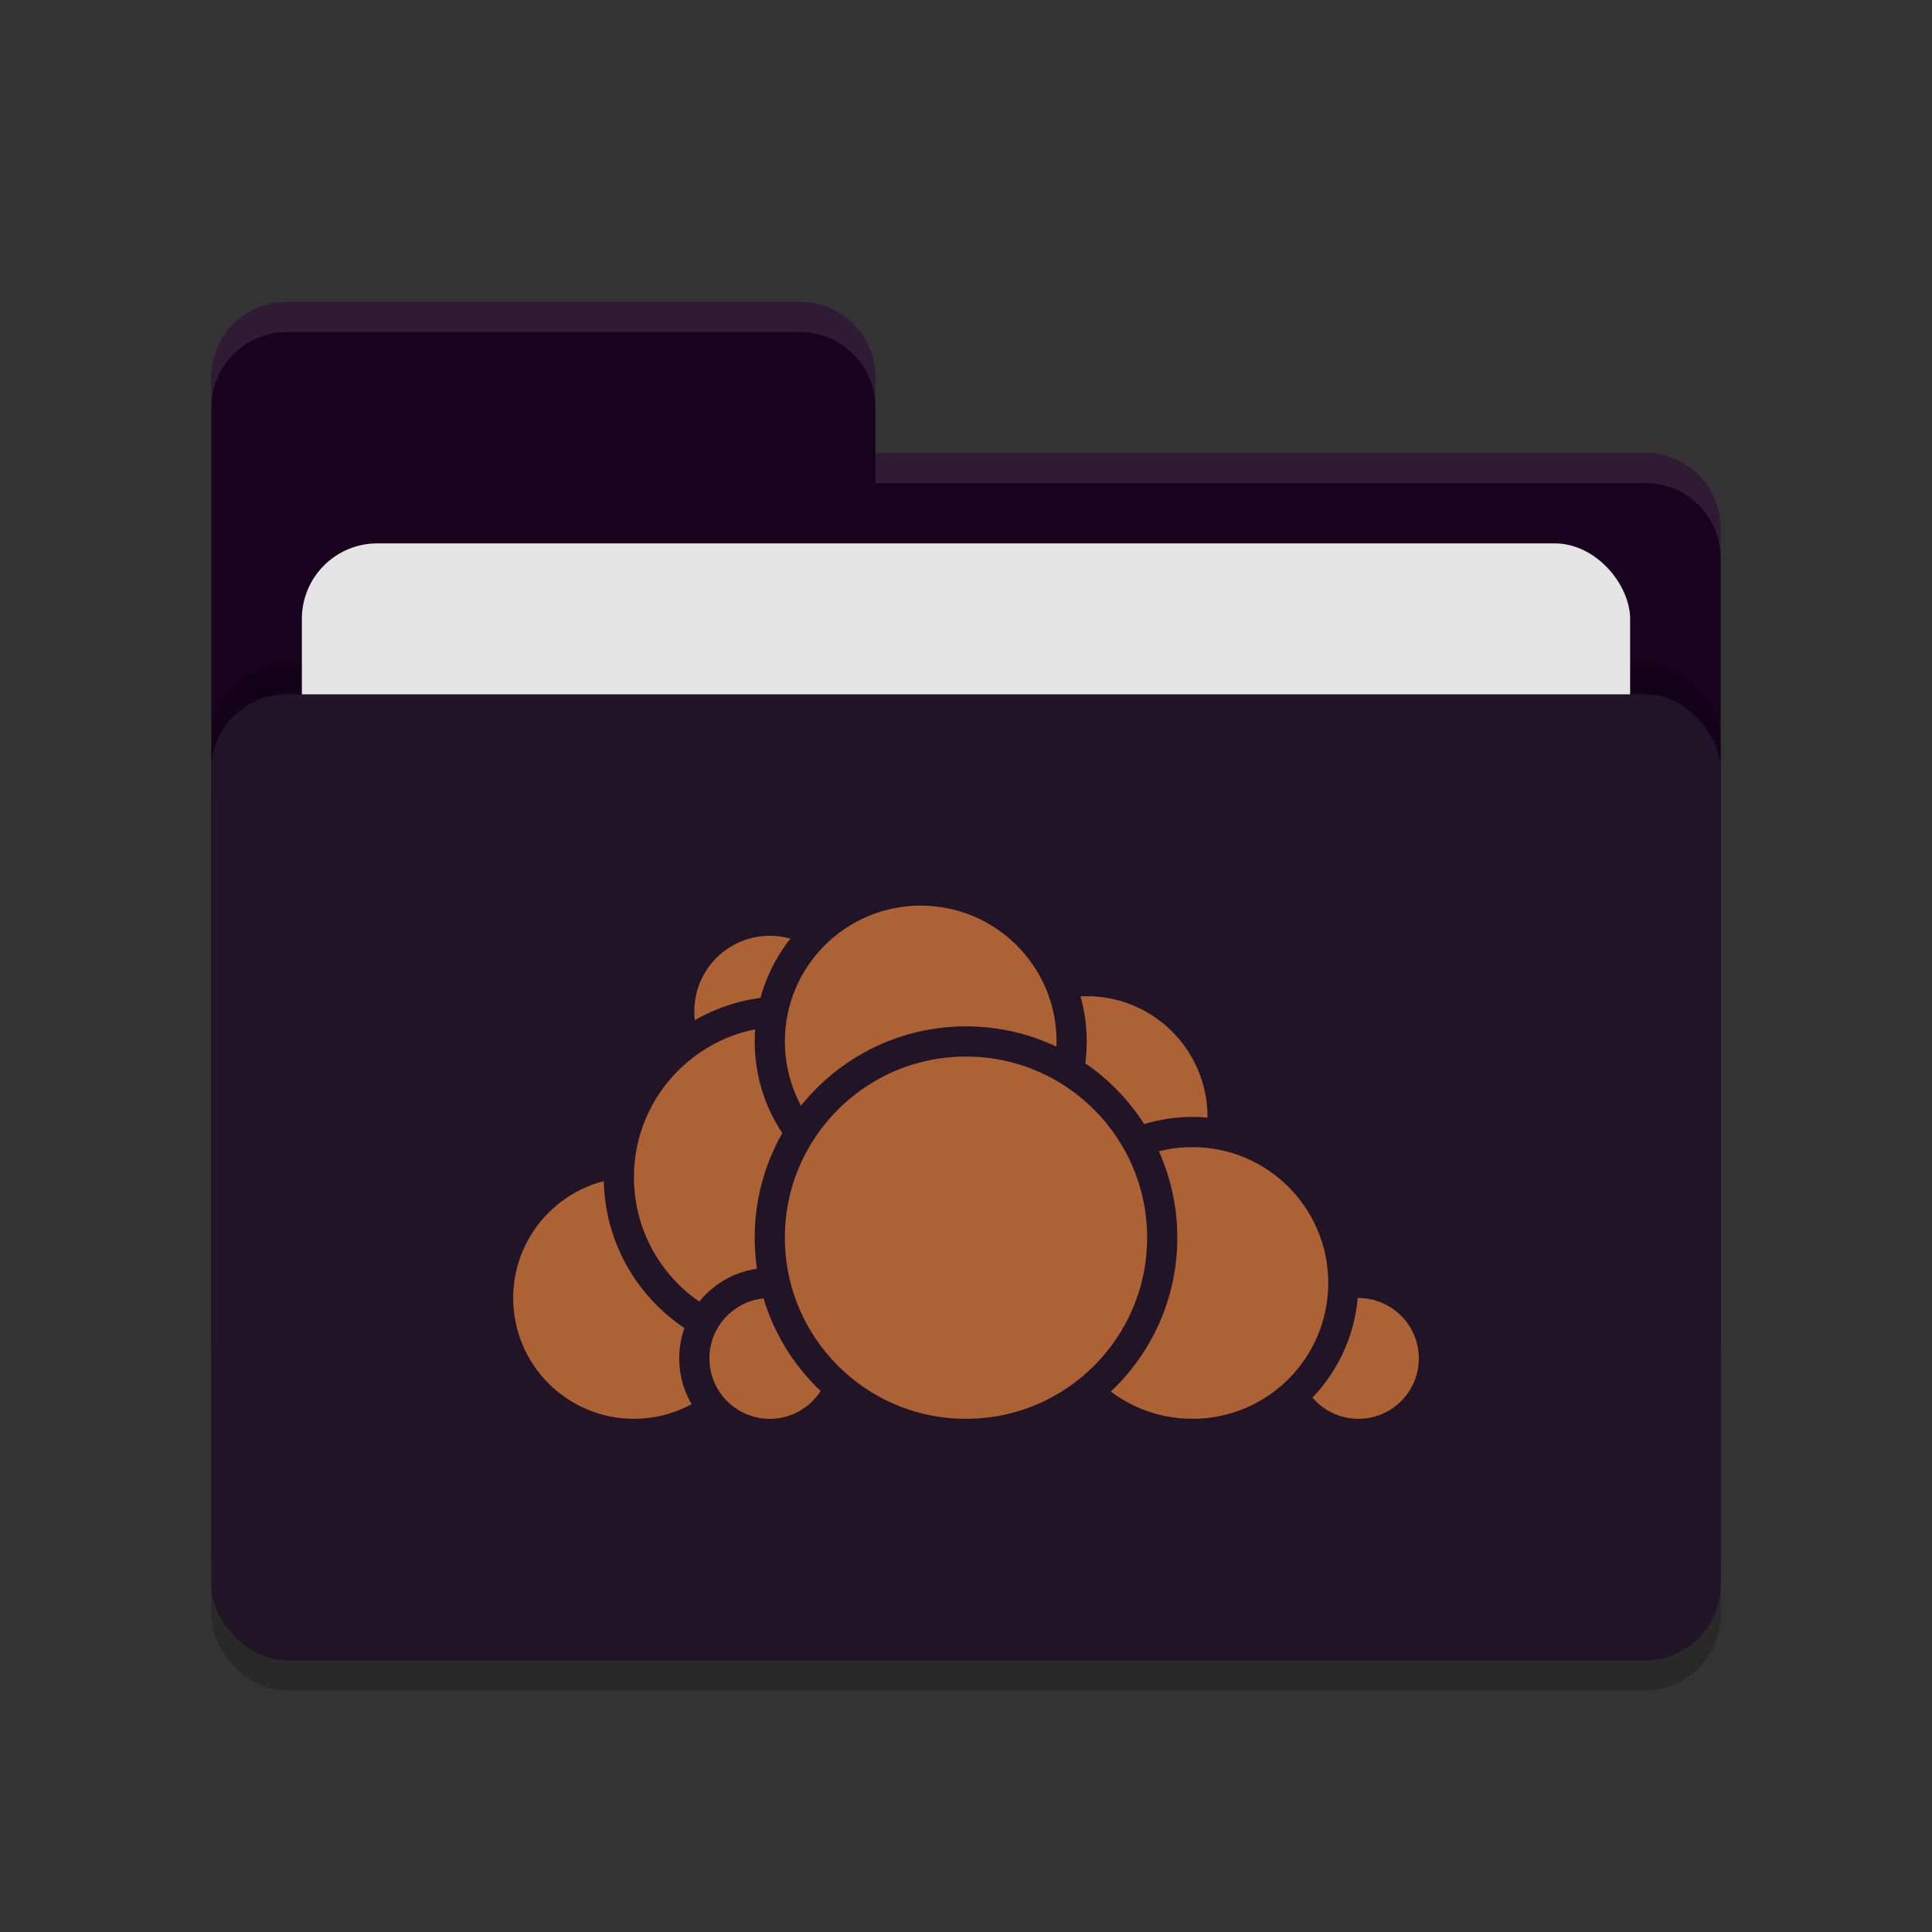 <svg xmlns="http://www.w3.org/2000/svg" width="64" height="64" version="1.1">
 <rect width="100%" height="100%" fill="#333333" stroke="none"/>
 <rect style="opacity:0.2" width="50" height="32" x="7" y="24" rx="2.5" ry="2.5"/>
 <path style="fill:#19021e" d="M 7,44.5 C 7,45.885 8.115,47 9.5,47 H 54.5 C 55.885,47 57,45.885 57,44.5 V 17.5 C 57,16.115 55.885,15 54.5,15 H 29 V 12.5 C 29,11.115 27.885,10 26.5,10 H 9.5 C 8.115,10 7,11.115 7,12.5"/>
 <rect style="opacity:0.2" width="50" height="32" x="7" y="22" rx="2.5" ry="2.5"/>
 <rect style="fill:#e4e4e4" width="44" height="20" x="10" y="18" rx="2.5" ry="2.5"/>
 <rect style="fill:#201426" width="50" height="32" x="7" y="23" rx="2.5" ry="2.5"/>
 <path style="opacity:0.1;fill:#ffffff" d="M 9.5,10 C 8.115,10 7,11.115 7,12.5 V 13.5 C 7,12.115 8.115,11 9.5,11 H 26.5 C 27.885,11 29,12.115 29,13.5 V 12.5 C 29,11.115 27.885,10 26.5,10 Z M 29,15 V 16 H 54.5 C 55.89,16 57,17.115 57,18.5 V 17.5 C 57,16.115 55.89,15 54.5,15 Z"/>
 <g>
  <circle style="fill:#ac6234;stroke:#201426;stroke-linecap:round;stroke-linejoin:round" cx="36" cy="37" r="4.5"/>
  <circle style="fill:#ac6234;stroke:#201426;stroke-linecap:round;stroke-linejoin:round" cx="45" cy="45" r="2.5"/>
  <circle style="fill:#ac6234;stroke:#201426;stroke-linecap:round;stroke-linejoin:round" cx="39.5" cy="42.5" r="5"/>
  <circle style="fill:#ac6234;stroke:#201426;stroke-linecap:round;stroke-linejoin:round" cx="21" cy="43" r="4.5"/>
  <circle style="fill:#ac6234;stroke:#201426;stroke-linecap:round;stroke-linejoin:round" cx="25.5" cy="33.5" r="3"/>
  <circle style="fill:#ac6234;stroke:#201426;stroke-linecap:round;stroke-linejoin:round" cx="26" cy="39" r="5.5"/>
  <circle style="fill:#ac6234;stroke:#201426;stroke-linecap:round;stroke-linejoin:round" cx="25.5" cy="45" r="2.5"/>
  <circle style="fill:#ac6234;stroke:#201426;stroke-linecap:round;stroke-linejoin:round" cx="30.5" cy="34.5" r="5"/>
  <circle style="fill:#ac6234;stroke:#201426;stroke-linecap:round;stroke-linejoin:round" cx="32" cy="41" r="6.5"/>
 </g>
</svg>
